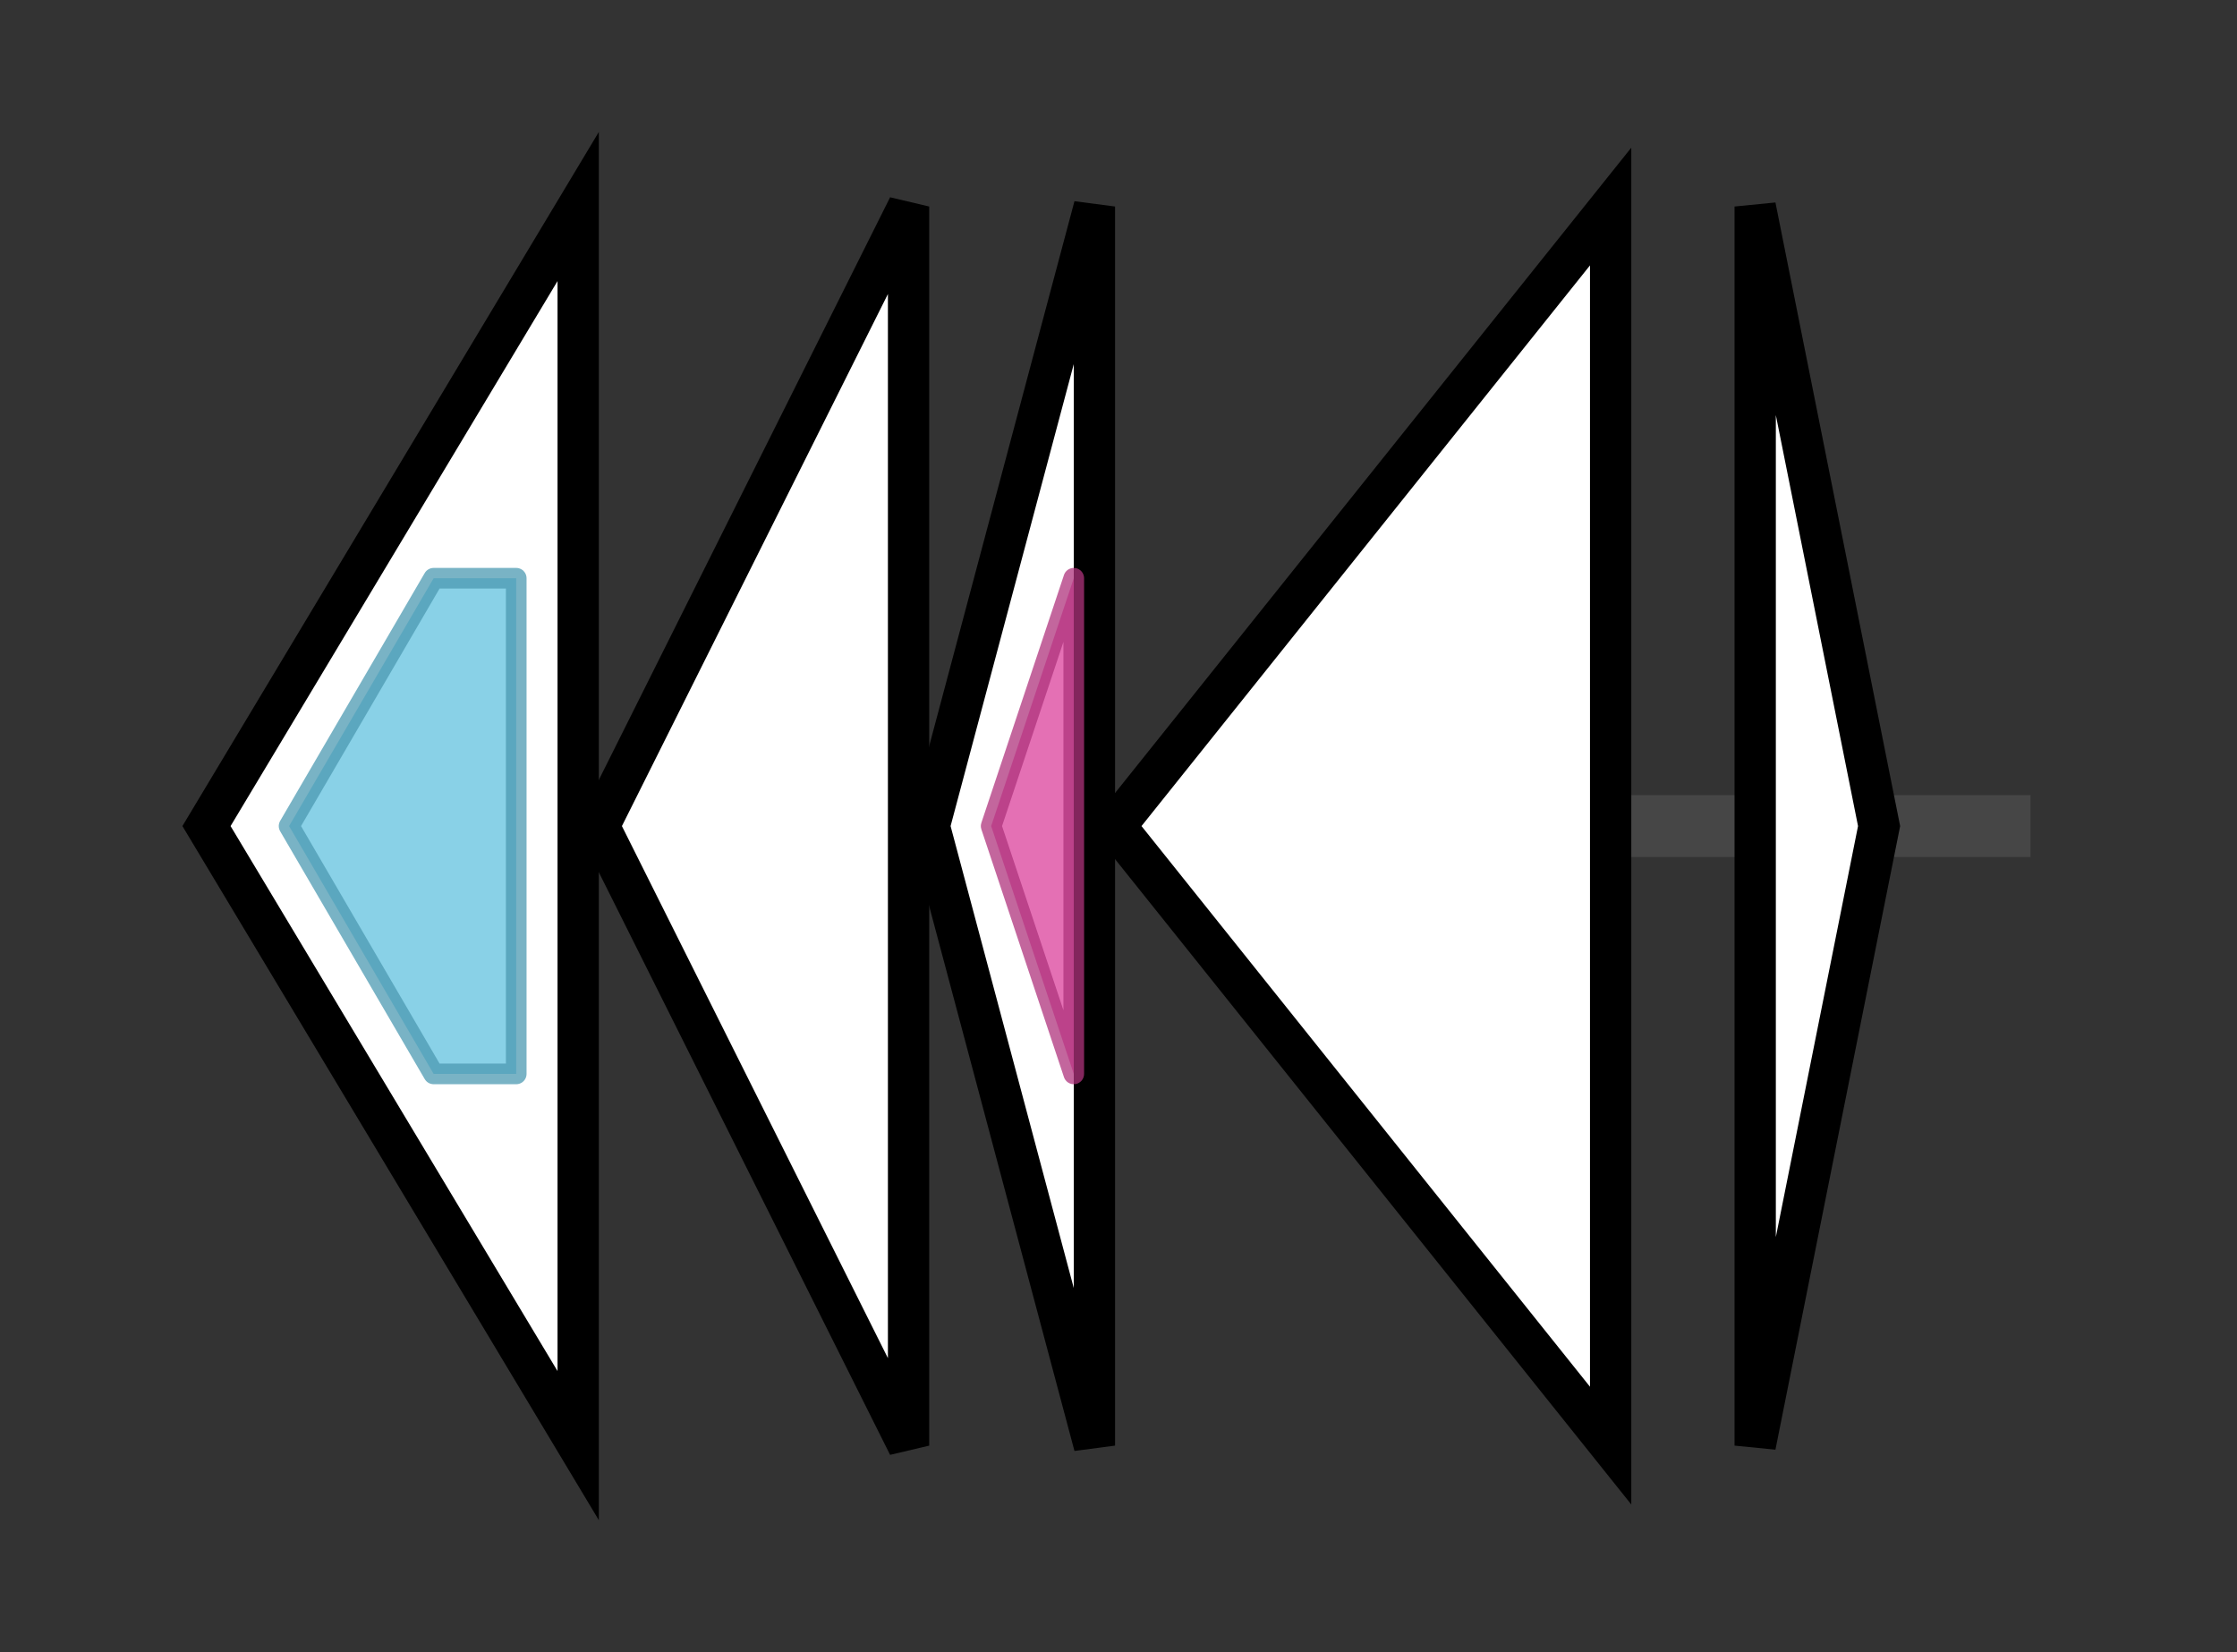 <svg version="1.1" baseProfile="full" xmlns="http://www.w3.org/2000/svg" width="108.333" height="80">
	<rect width="100%" height="100%" fill="#333333" stroke="none"/>
	<g>
		<line x1="10" y1="40.0" x2="98.333" y2="40.0" style="stroke:rgb(70,70,70); stroke-width:3 "/>
		<g>
			<title> (ctg210_1)</title>
			<polygon class=" (ctg210_1)" points="10,40 28,10 28,70" fill="rgb(255,255,255)" fill-opacity="1.0" stroke="rgb(0,0,0)" stroke-width="2"  />
			<g>
				<title>Glyco_hydro_2_N (PF02837)
"Glycosyl hydrolases family 2, sugar binding domain"</title>
				<polygon class="PF02837" points="14,40 21,28 25,28 25,52 21,52" stroke-linejoin="round" width="15" height="24" fill="rgb(97,193,222)" stroke="rgb(77,154,177)" stroke-width="1" opacity="0.75" />
			</g>
		</g>
		<g>
			<title> (ctg210_2)</title>
			<polygon class=" (ctg210_2)" points="29,40 44,10 44,70" fill="rgb(255,255,255)" fill-opacity="1.0" stroke="rgb(0,0,0)" stroke-width="2"  />
		</g>
		<g>
			<title> (ctg210_3)</title>
			<polygon class=" (ctg210_3)" points="45,40 53,10 53,70" fill="rgb(255,255,255)" fill-opacity="1.0" stroke="rgb(0,0,0)" stroke-width="2"  />
			<g>
				<title>PqqD (PF05402)
"Coenzyme PQQ synthesis protein D (PqqD)"</title>
				<polygon class="PF05402" points="48,40 52,28 52,28 52,52 52,52" stroke-linejoin="round" width="7" height="24" fill="rgb(218,64,155)" stroke="rgb(174,51,124)" stroke-width="1" opacity="0.75" />
			</g>
		</g>
		<g>
			<title> (ctg210_4)</title>
			<polygon class=" (ctg210_4)" points="54,40 78,10 78,70" fill="rgb(255,255,255)" fill-opacity="1.0" stroke="rgb(0,0,0)" stroke-width="2"  />
		</g>
		<g>
			<title> (ctg210_5)</title>
			<polygon class=" (ctg210_5)" points="85,10 91,40 85,70" fill="rgb(255,255,255)" fill-opacity="1.0" stroke="rgb(0,0,0)" stroke-width="2"  />
		</g>
	</g>
</svg>
